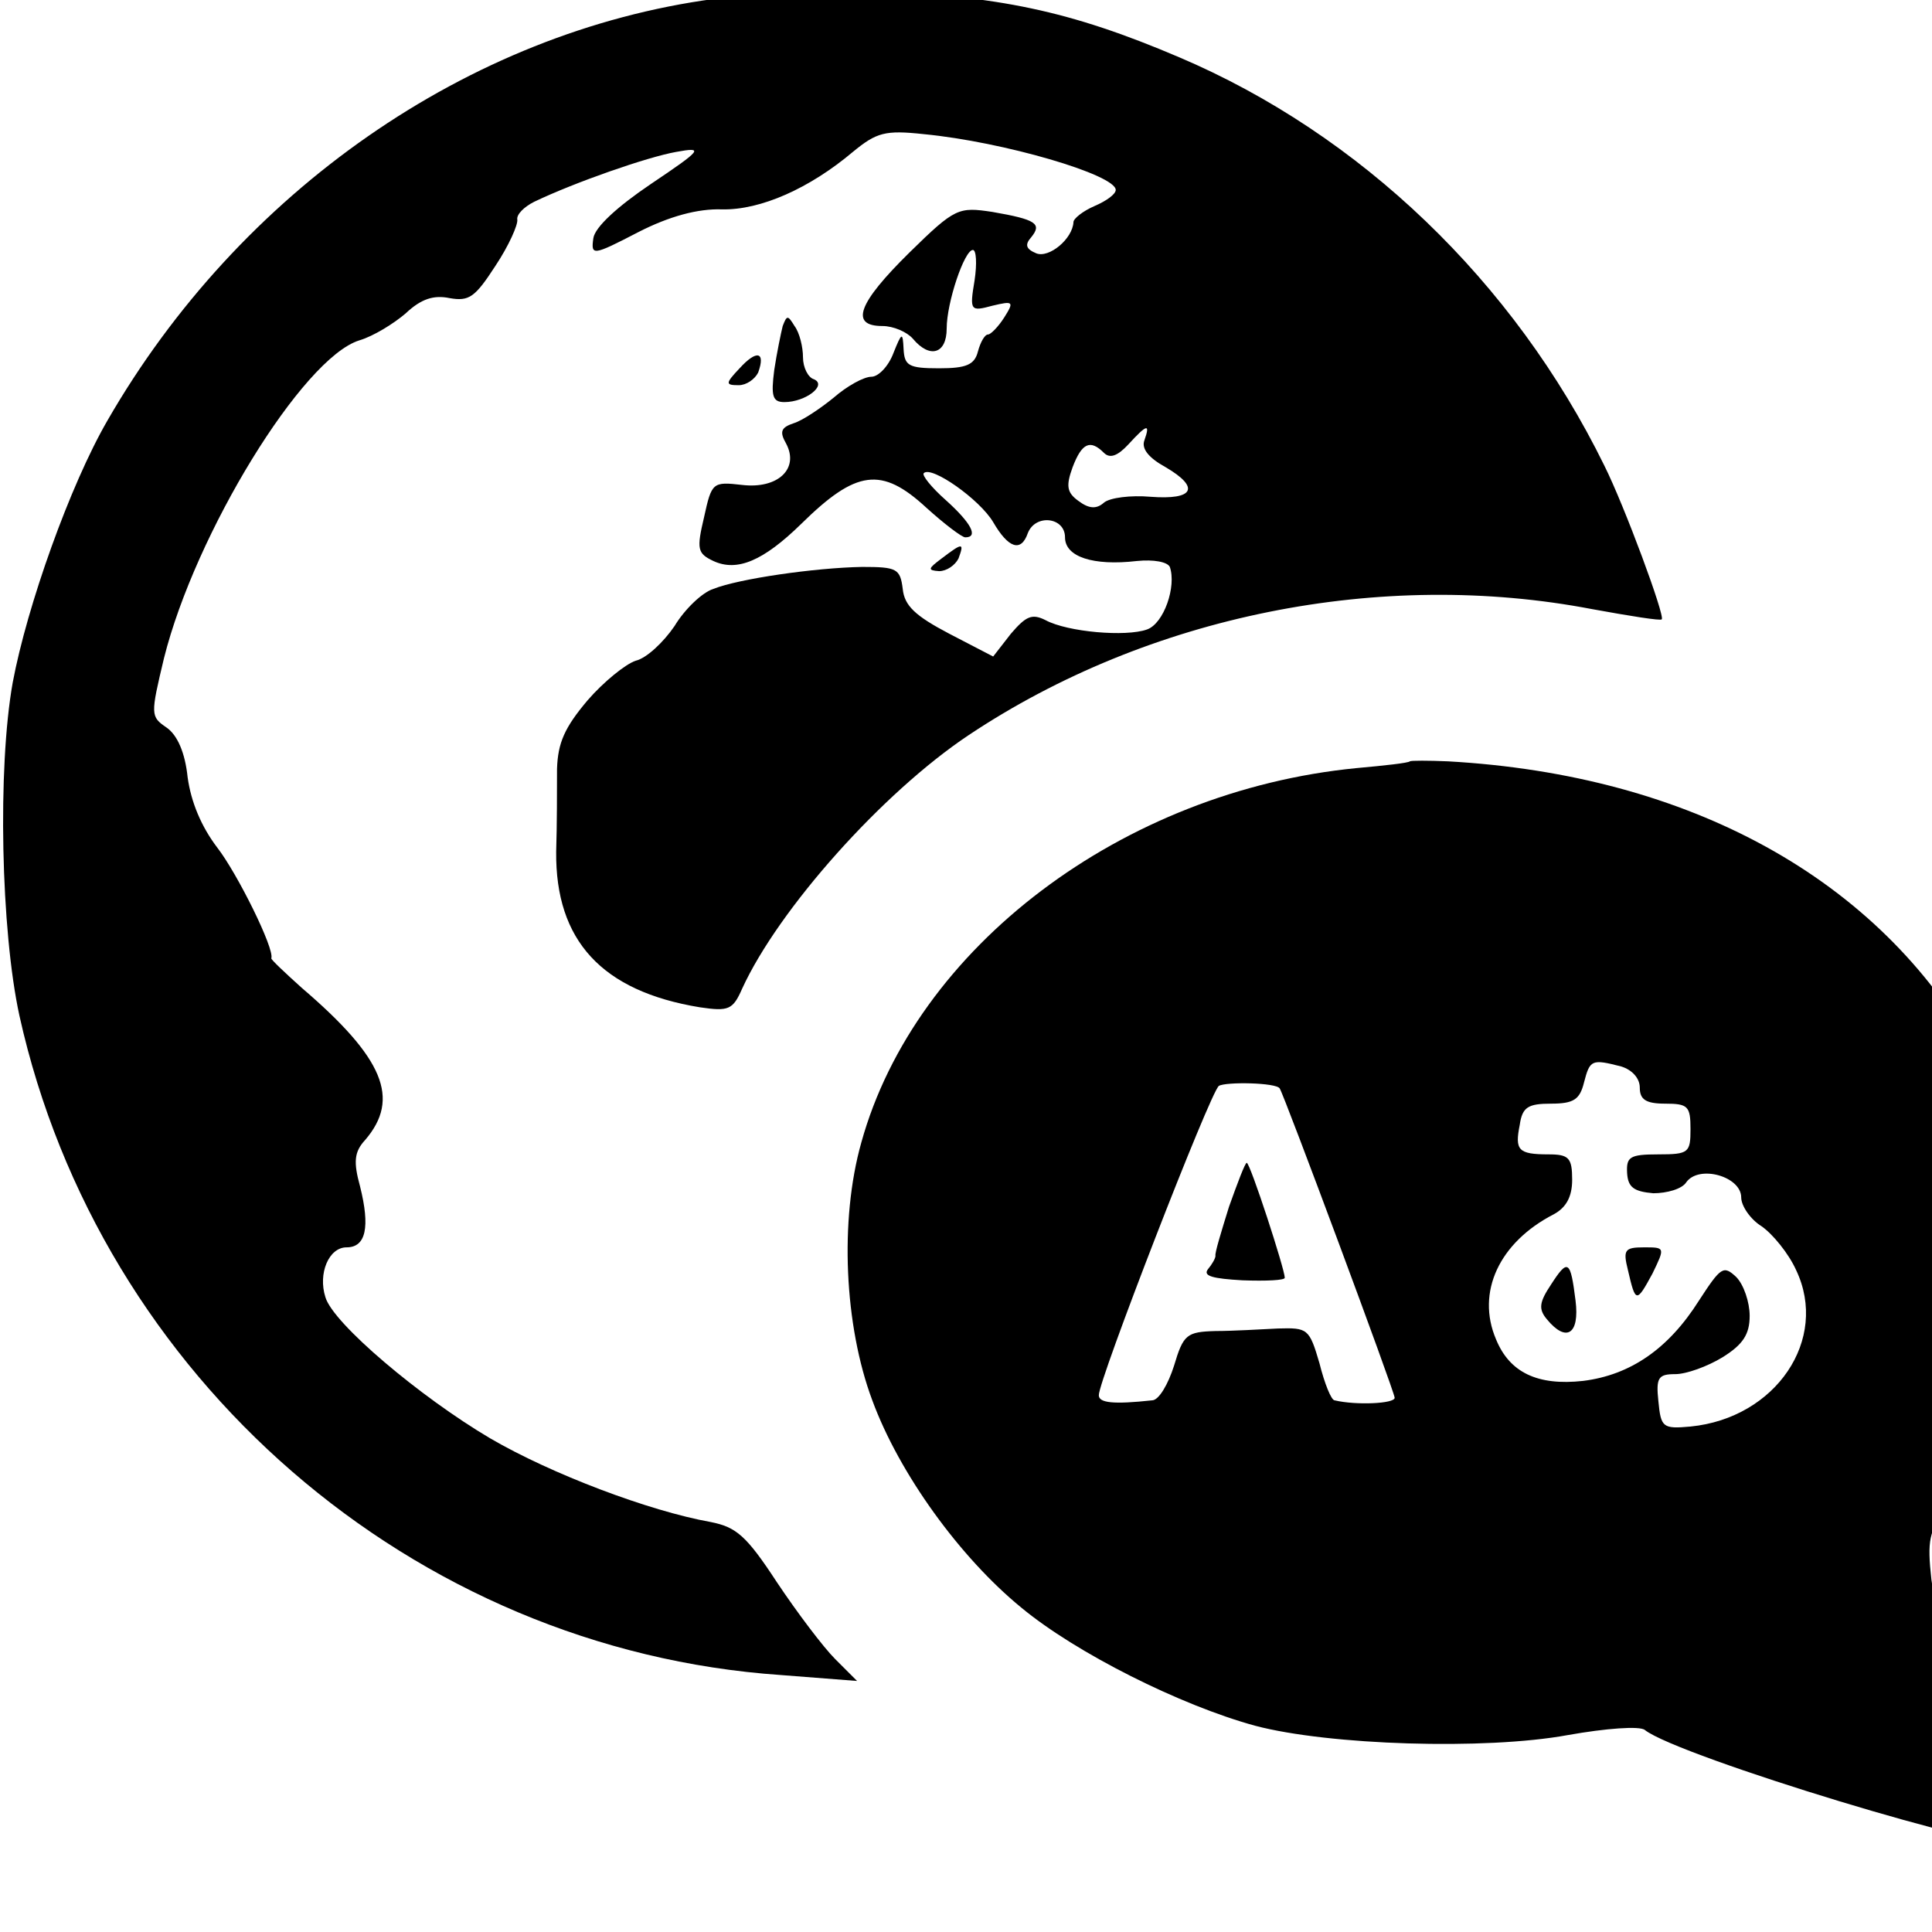 <?xml version="1.0" standalone="no"?>
<!DOCTYPE svg PUBLIC "-//W3C//DTD SVG 20010904//EN"
 "http://www.w3.org/TR/2001/REC-SVG-20010904/DTD/svg10.dtd">
<svg version="1.0" xmlns="http://www.w3.org/2000/svg"
 width="16pt" height="16pt" viewBox="0 0 16 16"
 preserveAspectRatio="xMidYMid meet">
<g transform="translate(0,16) scale(0.007,-0.007)"
fill="#000000" stroke="none">
<path d="M889 2296 c-2 -2 -22 -6 -44 -9 -291 -39 -562 -228 -718 -499 -44
-76 -95 -219 -112 -310 -18 -101 -14 -293 8 -394 95 -428 465 -750 901 -780
l90 -7 -26 26 c-14 14 -45 55 -69 91 -36 55 -48 65 -78 71 -73 13 -189 57
-261 99 -83 49 -186 136 -195 167 -9 28 4 59 25 59 23 0 28 24 16 72 -8 29 -7
41 6 55 42 49 22 97 -75 180 -20 18 -37 34 -36 35 4 11 -40 100 -64 131 -19
25 -31 54 -35 83 -3 29 -12 50 -25 59 -19 13 -19 15 -3 82 37 148 164 355 231
376 17 5 41 20 55 32 18 17 33 22 52 18 23 -4 30 1 54 38 16 24 27 49 26 55
-1 6 8 15 20 21 48 23 134 53 168 59 33 6 31 3 -30 -38 -40 -27 -66 -51 -68
-64 -3 -21 -1 -21 53 7 37 19 71 28 99 27 46 -1 104 25 155 68 28 23 38 26 84
21 94 -9 227 -48 227 -66 0 -5 -11 -13 -25 -19 -14 -6 -25 -15 -25 -19 -1 -20
-29 -43 -44 -37 -12 5 -14 10 -6 19 13 16 6 21 -46 30 -40 6 -44 5 -98 -48
-61 -60 -71 -87 -32 -87 13 0 29 -7 36 -15 20 -24 40 -18 40 12 0 31 21 93 31
93 4 0 5 -16 2 -36 -6 -36 -5 -37 21 -30 25 6 26 5 14 -14 -7 -11 -16 -20 -19
-20 -4 0 -9 -9 -12 -20 -4 -16 -14 -20 -46 -20 -36 0 -41 3 -42 23 -1 20 -2
20 -12 -5 -6 -16 -18 -28 -26 -28 -9 0 -29 -11 -45 -25 -16 -13 -37 -27 -47
-30 -15 -5 -17 -10 -9 -24 16 -30 -10 -54 -52 -49 -35 4 -36 3 -45 -38 -9 -38
-8 -43 11 -52 28 -13 59 0 104 44 65 64 95 68 148 19 21 -19 42 -35 46 -35 16
0 7 17 -23 44 -17 15 -29 30 -26 32 9 9 66 -31 82 -58 18 -31 33 -36 41 -13 9
23 44 19 44 -5 0 -23 33 -34 85 -28 20 2 36 -1 39 -7 8 -23 -7 -67 -27 -74
-25 -9 -94 -3 -120 11 -16 8 -23 5 -41 -16 l-21 -27 -52 27 c-40 21 -53 33
-55 53 -3 24 -7 26 -48 26 -56 -1 -146 -14 -176 -26 -13 -4 -34 -24 -46 -44
-13 -19 -33 -38 -46 -41 -12 -4 -38 -25 -57 -47 -27 -32 -35 -50 -36 -81 0
-23 0 -67 -1 -98 -1 -105 54 -165 170 -184 34 -5 39 -3 50 22 43 94 166 232
268 300 213 142 488 197 738 149 44 -8 81 -14 82 -12 4 4 -44 134 -68 182
-107 218 -289 392 -503 483 -129 55 -215 73 -366 78 -74 2 -137 3 -140 0z
m465 -531 c-4 -10 5 -21 25 -32 41 -24 34 -39 -18 -35 -23 2 -48 -1 -55 -7 -9
-8 -18 -7 -30 2 -14 10 -15 18 -7 40 11 29 21 33 37 17 7 -7 16 -4 29 10 22
24 26 25 19 5z"/>
<path d="M926 1900 c-2 -8 -7 -32 -10 -52 -4 -31 -2 -38 12 -38 25 0 51 20 35
27 -7 2 -13 14 -13 26 0 12 -4 29 -10 37 -8 13 -9 13 -14 0z"/>
<path d="M875 1850 c-17 -18 -17 -20 -1 -20 9 0 19 7 23 15 9 25 -2 27 -22 5z"/>
<path d="M1114 1625 c-16 -12 -17 -14 -3 -15 9 0 19 7 23 15 7 19 5 19 -20 0z"/>
<path d="M1668 1385 c-2 -2 -30 -5 -63 -8 -277 -27 -522 -212 -586 -443 -26
-92 -20 -217 13 -305 32 -87 104 -186 176 -245 65 -54 189 -116 277 -140 87
-23 272 -29 370 -11 45 8 85 11 91 6 39 -31 427 -149 442 -134 3 2 -7 30 -22
61 -38 80 -73 190 -81 251 -5 46 -3 57 18 85 112 150 127 374 35 538 -115 206
-339 329 -625 345 -23 1 -44 1 -45 0z m250 -361 c13 -4 22 -14 22 -25 0 -14 7
-19 30 -19 27 0 30 -3 30 -30 0 -28 -2 -30 -38 -30 -34 0 -38 -3 -37 -22 1
-17 8 -22 31 -24 16 0 34 5 39 13 15 21 65 7 65 -18 0 -10 11 -26 24 -34 13
-9 32 -32 41 -52 39 -82 -24 -175 -125 -185 -33 -3 -35 -1 -38 30 -3 28 0 32
20 32 13 0 38 9 56 20 24 15 32 27 32 49 0 16 -7 37 -16 46 -15 14 -18 12 -44
-28 -36 -57 -81 -88 -137 -95 -54 -6 -87 10 -103 49 -24 56 4 115 68 148 15 8
22 21 22 41 0 26 -4 30 -28 30 -36 0 -40 5 -34 35 3 21 10 25 37 25 27 0 34 5
39 25 7 27 9 28 44 19z m-404 -26 c5 -7 136 -359 136 -366 0 -7 -46 -9 -71 -3
-4 0 -12 20 -18 44 -12 41 -14 42 -49 41 -20 -1 -54 -3 -74 -3 -34 -1 -38 -4
-49 -41 -7 -22 -18 -41 -26 -41 -46 -5 -63 -3 -63 6 -1 16 132 359 142 366 8
5 68 4 72 -3z"/>
<path d="M1926 783 c9 -39 10 -39 29 -4 15 31 15 31 -10 31 -23 0 -25 -3 -19
-27z"/>
<path d="M1835 766 c-14 -21 -15 -29 -5 -41 23 -28 39 -18 34 22 -6 48 -9 50
-29 19z"/>
<path d="M1454 858 c-9 -29 -17 -55 -16 -58 0 -3 -4 -10 -9 -16 -6 -8 6 -11
41 -13 28 -1 50 0 50 3 0 10 -41 136 -45 136 -2 0 -11 -24 -21 -52z"/>
</g>
</svg>
